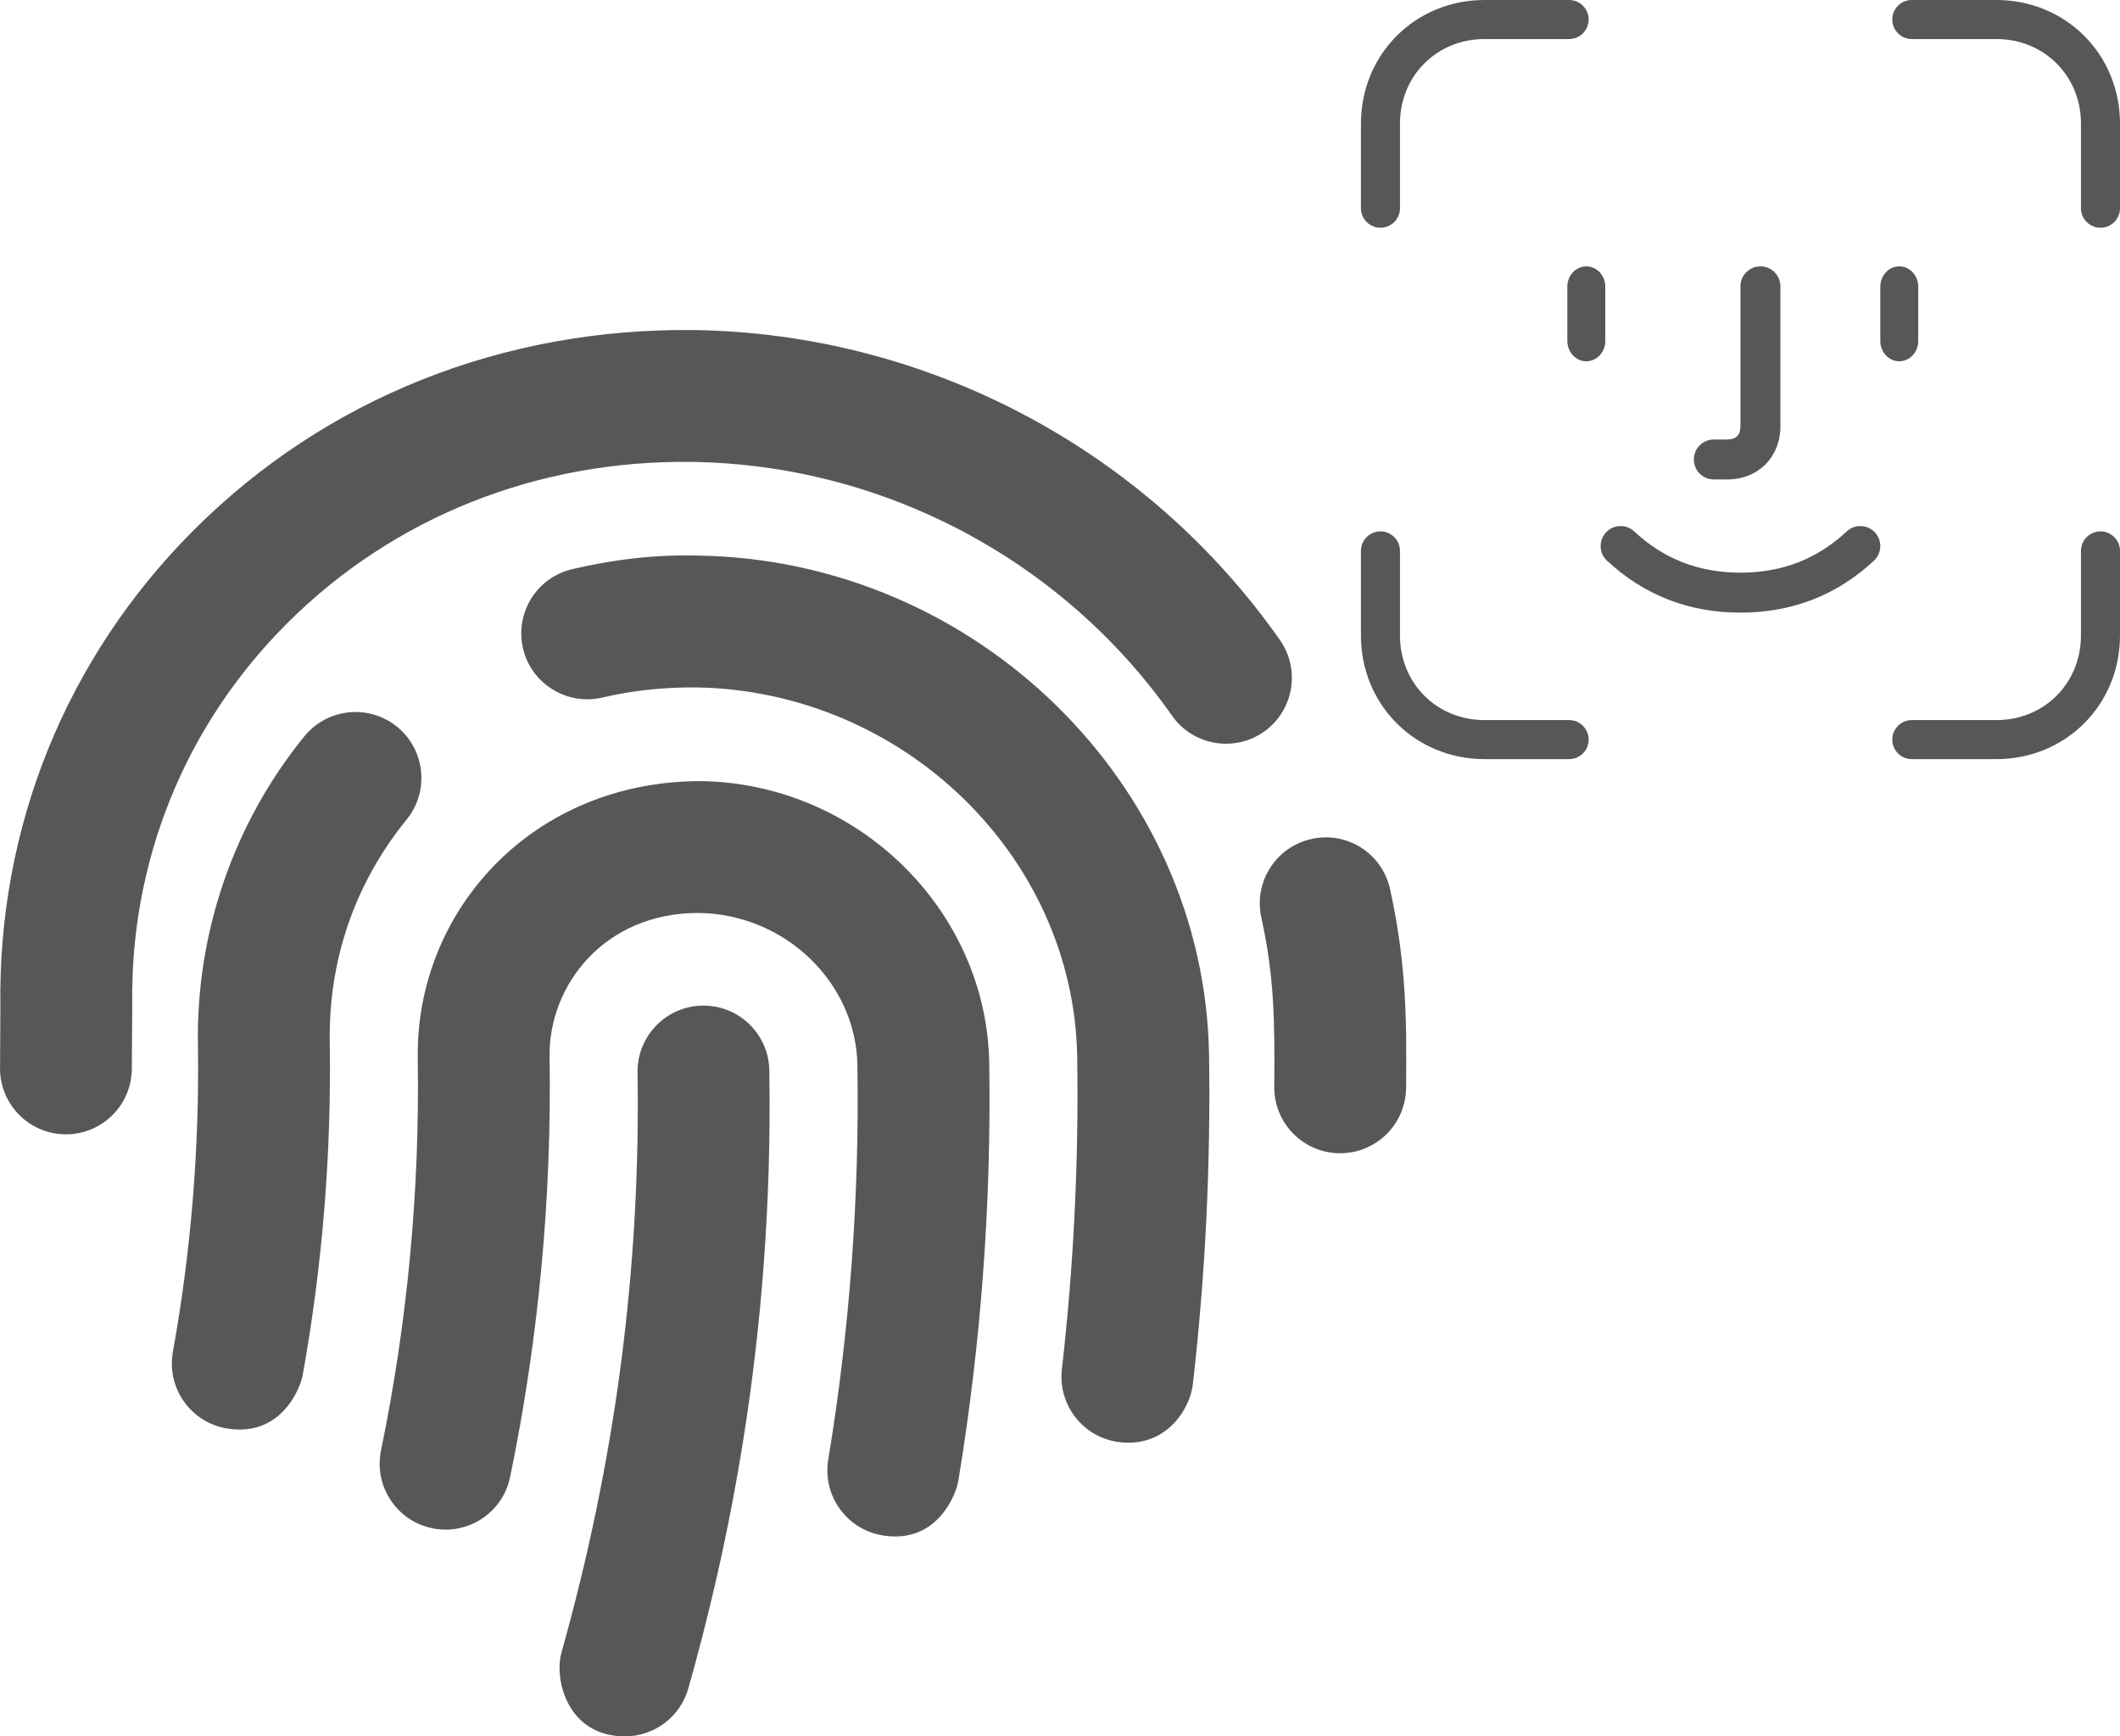 <svg width="1497" height="1226" xmlns="http://www.w3.org/2000/svg" xmlns:xlink="http://www.w3.org/1999/xlink" xml:space="preserve" overflow="hidden"><defs><clipPath id="clip0"><rect x="1271" y="709" width="1497" height="1226"/></clipPath><clipPath id="clip1"><rect x="1270" y="941" width="994" height="994"/></clipPath><clipPath id="clip2"><rect x="1270" y="941" width="994" height="994"/></clipPath><clipPath id="clip3"><rect x="1270" y="941" width="994" height="994"/></clipPath><clipPath id="clip4"><rect x="2231" y="709" width="537" height="537"/></clipPath><clipPath id="clip5"><rect x="2231" y="709" width="537" height="537"/></clipPath><clipPath id="clip6"><rect x="2231" y="709" width="537" height="537"/></clipPath></defs><g clip-path="url(#clip0)" transform="translate(-1271 -709)"><g clip-path="url(#clip1)"><g clip-path="url(#clip2)"><g clip-path="url(#clip3)"><path d="M1767.73 1419.03C1742.03 1419.03 1721.19 1439.86 1721.19 1465.57 1723.4 1605.7 1705.4 1740.78 1667.46 1875.87 1662.17 1894.72 1671.63 1935 1712.3 1935 1732.63 1935 1751.31 1921.58 1757.09 1901.02 1783.33 1808.1 1817.29 1657.79 1814.26 1465.57 1814.28 1439.88 1793.45 1419.03 1767.73 1419.03ZM1766.06 1260.52C1647.25 1260.38 1564.34 1351.81 1565.99 1456.58 1567.45 1549.55 1558.72 1642.59 1540.06 1733.04 1534.84 1758.22 1551.06 1782.87 1576.21 1788.05 1601.52 1793.23 1626 1777.07 1631.21 1751.9 1651.27 1654.75 1660.64 1554.89 1659.08 1455.12 1658.29 1404.79 1697.72 1353.32 1764.69 1353.61 1825.41 1354.52 1875.53 1402.76 1876.44 1461.19 1877.93 1554.38 1870.99 1648.02 1855.86 1739.6 1851.65 1764.93 1868.84 1788.9 1894.19 1793.09 1932.92 1799.55 1946.18 1763.8 1947.68 1754.75 1963.73 1657.72 1971.06 1558.46 1969.53 1459.74 1967.83 1351.52 1876.56 1262.15 1766.06 1260.52ZM1551.39 1222.15C1531.41 1205.98 1502.18 1208.97 1485.91 1228.9 1436.22 1290 1409.52 1367.15 1410.76 1446.12 1411.9 1519.01 1405.97 1592.1 1393.09 1663.44 1388.55 1688.75 1405.33 1712.95 1430.64 1717.53 1469.64 1724.32 1483.14 1688.81 1484.73 1679.98 1498.67 1602.71 1505.09 1523.54 1503.85 1444.67 1502.94 1386.72 1521.69 1332.41 1558.16 1287.63 1574.35 1267.69 1571.32 1238.39 1551.39 1222.15ZM1763.7 1101.27C1733.81 1100.47 1703.83 1104.06 1674.91 1110.91 1649.91 1116.84 1634.43 1141.9 1640.33 1166.94 1646.26 1191.94 1671.36 1207.34 1696.36 1201.52 1717.79 1196.46 1739.94 1194.21 1762.3 1194.36 1908.6 1196.55 2029.42 1313.64 2031.65 1455.37 2032.8 1528.84 2029.17 1602.98 2020.83 1675.75 2017.92 1701.3 2036.25 1724.39 2061.77 1727.3 2094.2 1731.09 2111.25 1704.26 2113.32 1686.36 2122.14 1609.21 2125.95 1531.56 2124.75 1453.92 2121.72 1262.4 1959.76 1104.18 1763.7 1101.27ZM2252.58 1336.81C2247.03 1311.76 2222.5 1295.7 2197.09 1301.38 2171.99 1306.93 2156.13 1331.75 2161.67 1356.87 2170.81 1398.39 2171.2 1429.42 2170.79 1476.34 2170.58 1502.08 2191.25 1523.06 2216.95 1523.27L2217.34 1523.27C2242.88 1523.27 2263.67 1502.7 2263.88 1477.11 2264.23 1434.1 2264.66 1391.57 2252.58 1336.81ZM2174.77 1160.87C2080.31 1026.29 1925.76 944.502 1761.31 942.039 1625.96 940.41 1500.77 990.312 1407.65 1083.46 1317.72 1173.51 1269.25 1293.12 1271.27 1420.37L1271.04 1462.01C1270.28 1487.7 1290.49 1509.15 1316.19 1509.89 1316.64 1509.93 1317.12 1509.93 1317.59 1509.93 1342.64 1509.93 1363.34 1489.95 1364.07 1464.74L1364.38 1418.89C1362.77 1317.07 1401.54 1221.34 1473.54 1149.31 1548.71 1074.06 1650.69 1033.58 1759.96 1035.15 1894.65 1037.15 2021.26 1104.12 2098.62 1214.34 2113.38 1235.4 2142.38 1240.42 2163.44 1225.7 2184.46 1210.92 2189.54 1181.89 2174.77 1160.87Z" fill="#575756"/></g></g></g><g clip-path="url(#clip4)"><g clip-path="url(#clip5)"><g clip-path="url(#clip6)"><path d="M2259.57 856.018 2259.57 796.292C2259.57 762.555 2285.55 736.566 2319.29 736.566L2379.02 736.566C2386.63 736.566 2392.8 730.395 2392.8 722.783 2392.8 715.171 2386.63 709 2379.02 709L2319.29 709C2270.33 709 2232 747.331 2232 796.292L2232 856.018C2232 863.629 2238.17 869.8 2245.78 869.8 2253.4 869.8 2259.57 863.629 2259.57 856.018Z" fill="#575756"/><path d="M27.566 147.017 27.566 87.292C27.566 53.555 53.555 27.566 87.292 27.566L147.017 27.566C154.629 27.566 160.8 21.395 160.8 13.783 160.8 6.171 154.629 0 147.017 0L87.292 0C38.331 0 0 38.331 0 87.292L0 147.017C0 154.629 6.171 160.8 13.783 160.8 21.395 160.8 27.566 154.629 27.566 147.017Z" fill="#575756" transform="matrix(-1 0 0 1 2768 709)"/><path d="M27.566 147.017 27.566 87.292C27.566 53.555 53.555 27.566 87.292 27.566L147.017 27.566C154.629 27.566 160.8 21.395 160.8 13.783 160.8 6.171 154.629 0 147.017 0L87.292 0C38.331 0 0 38.331 0 87.292L0 147.017C0 154.629 6.171 160.8 13.783 160.8 21.395 160.8 27.566 154.629 27.566 147.017Z" fill="#575756" transform="matrix(1 0 0 -1 2232 1245)"/><path d="M2740.43 1097.98 2740.43 1157.71C2740.43 1191.45 2714.44 1217.43 2680.71 1217.43L2620.98 1217.43C2613.37 1217.43 2607.2 1223.61 2607.2 1231.22 2607.2 1238.83 2613.37 1245 2620.98 1245L2680.71 1245C2729.67 1245 2768 1206.67 2768 1157.71L2768 1097.98C2768 1090.37 2761.83 1084.2 2754.22 1084.2 2746.6 1084.2 2740.43 1090.37 2740.43 1097.98Z" fill="#575756"/><path d="M2377.75 911.428 2377.75 949.735C2377.75 957.664 2383.75 964.092 2391.15 964.092 2398.55 964.092 2404.55 957.664 2404.55 949.735L2404.55 911.428C2404.55 903.498 2398.55 897.07 2391.15 897.07 2383.75 897.07 2377.75 903.498 2377.75 911.428Z" fill="#575756"/><path d="M2598.74 911.428 2598.74 949.735C2598.74 957.664 2604.74 964.092 2612.14 964.092 2619.54 964.092 2625.54 957.664 2625.54 949.735L2625.54 911.428C2625.54 903.498 2619.54 897.07 2612.14 897.07 2604.74 897.07 2598.74 903.498 2598.74 911.428Z" fill="#575756"/><path d="M2405.74 1104.86C2431.88 1129.25 2463.54 1141.56 2500 1141.56 2536.46 1141.56 2568.12 1129.25 2594.26 1104.86 2599.95 1099.54 2600.26 1090.61 2594.94 1084.92 2589.63 1079.22 2580.7 1078.92 2575.01 1084.23 2554.13 1103.72 2529.36 1113.35 2500 1113.35 2470.64 1113.35 2445.87 1103.72 2424.99 1084.23 2419.3 1078.92 2410.37 1079.22 2405.06 1084.92 2399.74 1090.61 2400.05 1099.54 2405.74 1104.86Z" fill="#575756"/><path d="M2500 911.175 2500 1009.91C2500 1016.23 2496.91 1019.32 2490.56 1019.32L2481.19 1019.32C2473.4 1019.32 2467.09 1025.63 2467.09 1033.42 2467.09 1041.21 2473.4 1047.53 2481.19 1047.53L2490.56 1047.53C2512.48 1047.53 2528.21 1031.82 2528.21 1009.91L2528.21 911.175C2528.21 903.385 2521.9 897.07 2514.11 897.07 2506.32 897.07 2500 903.385 2500 911.175Z" fill="#575756"/></g></g></g></g></svg>